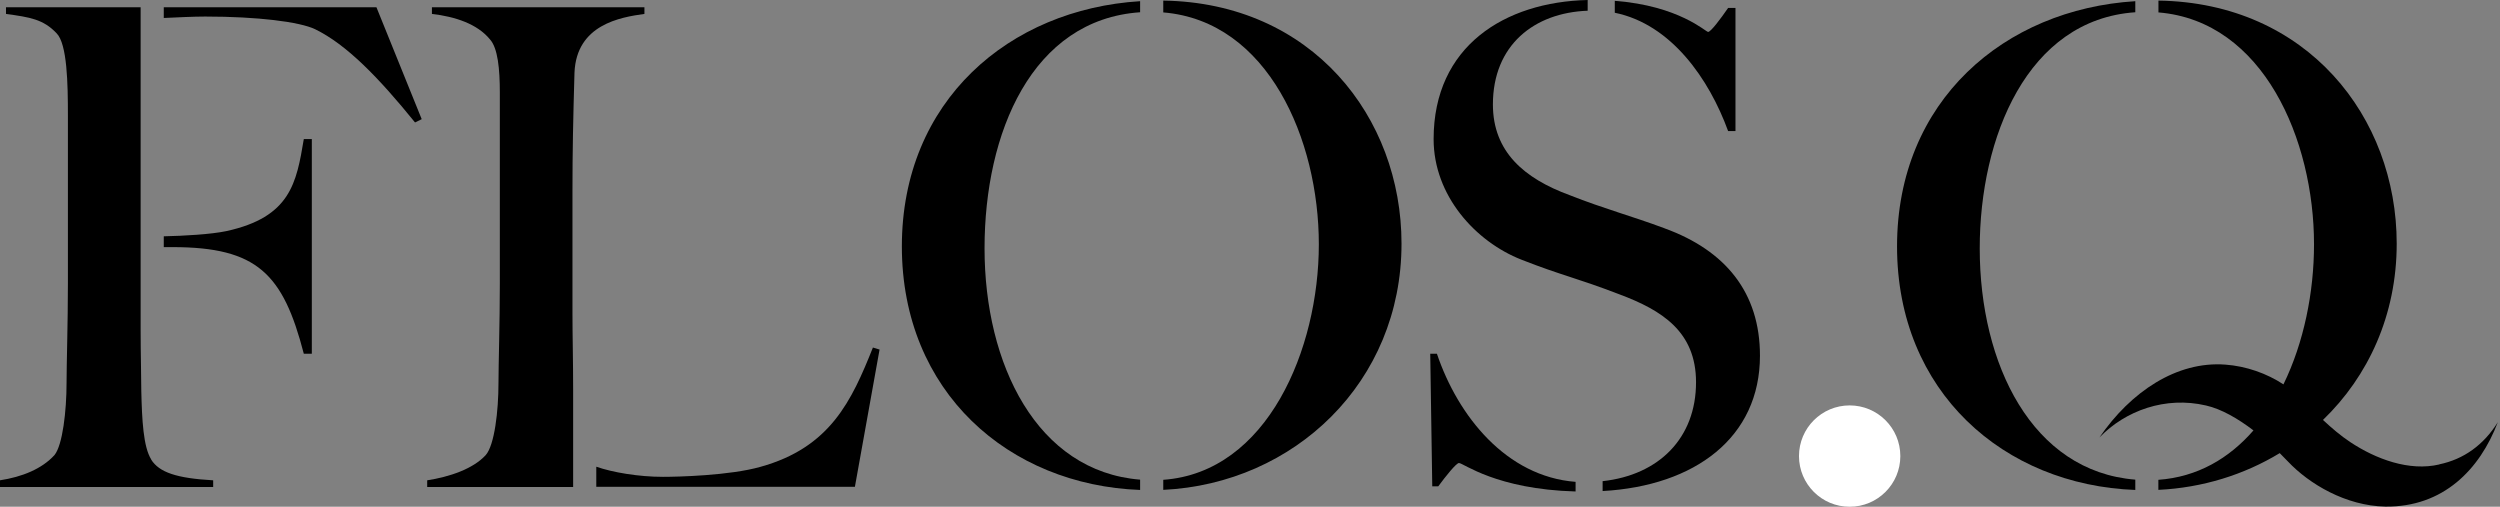 <svg width="296" height="60" viewBox="0 0 296 60" fill="none" xmlns="http://www.w3.org/2000/svg">
<rect x="0" y="0" width="296" height="60" fill="#808080" stroke="none"/>
<circle cx="219" cy="54" r="6" fill="white"/>
<g clip-path="url(#clip0_445_268)">
<path d="M17.91 54.409C16.96 52.909 16.81 49.679 16.73 46.289C16.73 44.479 16.65 41.949 16.65 39.029V33.469V0.859H0.71V1.649C3.55 2.039 5.13 2.279 6.7 3.939C7.96 5.199 8.04 9.929 8.04 13.639V33.599C8.04 38.249 7.88 43.139 7.88 45.349C7.88 48.659 7.41 52.689 6.46 53.869C4.96 55.529 2.6 56.469 -0.01 56.869V57.659H25.24V56.869C20.9 56.629 18.85 55.919 17.9 54.419L17.91 54.409Z" fill="black"/>
<path d="M44.57 0.859H19.39V2.129C20.92 2.059 22.91 1.959 24.3 1.959C30.53 1.959 35.5 2.589 37.31 3.459C41.02 5.269 44.8 9.139 49.14 14.499L49.93 14.109L44.57 0.859Z" fill="black"/>
<path d="M26.82 27.359C24.99 27.749 21.75 27.929 19.39 27.979V29.259H20.43C30.45 29.259 33.52 32.419 35.97 41.879H36.92V16.469H35.97C35.1 21.679 34.39 25.699 26.82 27.359Z" fill="black"/>
<path d="M67.86 46.199C67.86 46.199 67.86 46.159 67.86 46.139C67.86 42.589 67.78 39.829 67.78 37.069V22.709C67.78 17.899 67.86 14.109 68.02 8.589C68.26 2.909 73.46 2.039 76.3 1.649V0.859H51.14V1.649C53.9 1.969 56.5 2.829 58 4.649C58.95 5.679 59.18 8.199 59.18 10.959V33.599C59.18 38.249 59.02 43.139 59.02 45.349C59.02 48.659 58.55 52.689 57.52 53.869C56.02 55.529 53.18 56.469 50.58 56.869V57.659H67.86V46.209V46.199Z" fill="black"/>
<path d="M103.35 41.158C100.83 47.468 98.3 52.988 90.02 55.278C86.39 56.308 80.24 56.458 78.5 56.458C75.6 56.458 72.51 55.928 70.6 55.258V57.638H101.22L104.14 41.388L103.35 41.148V41.158Z" fill="black"/>
<path d="M191.19 1.51C197.87 2.87 202.36 9.35 204.61 15.52H205.48V0.94H204.61C203.74 2.2 202.56 3.78 202.24 3.78C201.95 3.78 198.81 0.68 191.19 0.1V1.51Z" fill="black"/>
<path d="M186.55 57.051C178.34 56.421 172.62 49.261 170.13 41.881H169.34L169.58 57.581H170.29C171.16 56.401 172.42 54.821 172.74 54.821C173.27 54.821 177.14 57.931 186.55 58.191V57.061V57.051Z" fill="black"/>
<path d="M197.11 27.04C193.09 25.54 190.01 24.75 185.83 23.1C180.47 21.13 176.76 17.97 176.76 12.37C176.76 5.34 181.65 1.5 187.98 1.27V0C178.18 0.23 169.74 5.45 169.74 16.47C169.74 23.17 174.71 28.62 180.15 30.75C184.96 32.64 186.62 32.88 191.74 34.85C196.79 36.74 200.81 39.27 200.81 45.26C200.81 51.87 196.42 56.24 189.75 56.97V58.14C200.71 57.53 208.38 51.79 208.38 42.11C208.38 34.62 204.28 29.65 197.1 27.04H197.11Z" fill="black"/>
<path d="M134.99 56.791C122.76 55.811 116.57 43.121 116.57 29.411C116.57 15.701 122.18 2.331 134.99 1.451V0.141C119.5 1.101 106.78 11.931 106.78 29.171C106.78 46.411 119.44 57.431 134.99 58.011V56.791Z" fill="black"/>
<path d="M137.73 0.08V1.47C150.15 2.49 156.15 16.55 156.15 28.93C156.15 41.31 150.08 55.93 137.73 56.81V58C153.22 57.26 165.94 45.27 165.94 28.85C165.94 13.85 155.33 0.33 137.73 0.07V0.08Z" fill="black"/>
<path d="M234.4 29.411C234.4 16.281 240.02 2.331 252.82 1.451V0.141C237.33 1.101 224.61 11.931 224.61 29.171C224.61 46.411 237.27 57.431 252.82 58.011V56.791C240.59 55.811 234.4 43.121 234.4 29.411Z" fill="black"/>
<path d="M288.82 54.99C285.26 55.83 281.31 54.36 278.28 52.35C277.13 51.59 276.07 50.68 275.04 49.72C280.41 44.55 283.77 37.29 283.77 28.85C283.77 13.85 273.16 0.33 255.56 0.07V1.47C267.98 2.49 273.98 16.55 273.98 28.93C273.98 34.6 272.78 40.56 270.36 45.51C268.4 44.22 265.96 43.35 263.48 43.17C257.72 42.74 252.28 46.38 248.57 51.8C251.65 48.61 256.38 46.89 261.19 48.01C263.04 48.43 265 49.58 266.81 50.96C263.93 54.27 260.18 56.48 255.55 56.81V58C260.78 57.75 265.7 56.21 269.92 53.65C270.26 53.98 270.59 54.32 270.89 54.64C273.41 57.31 277.75 59.89 282.41 59.98C289.27 60.07 293.61 55.59 295.74 49.99C294.08 52.66 291.72 54.38 288.8 54.98L288.82 54.99Z" fill="black"/>
</g>
<defs>
<clipPath id="clip0_445_268">
<rect width="295.76" height="59.99" fill="white"/>
</clipPath>
</defs>
</svg>
